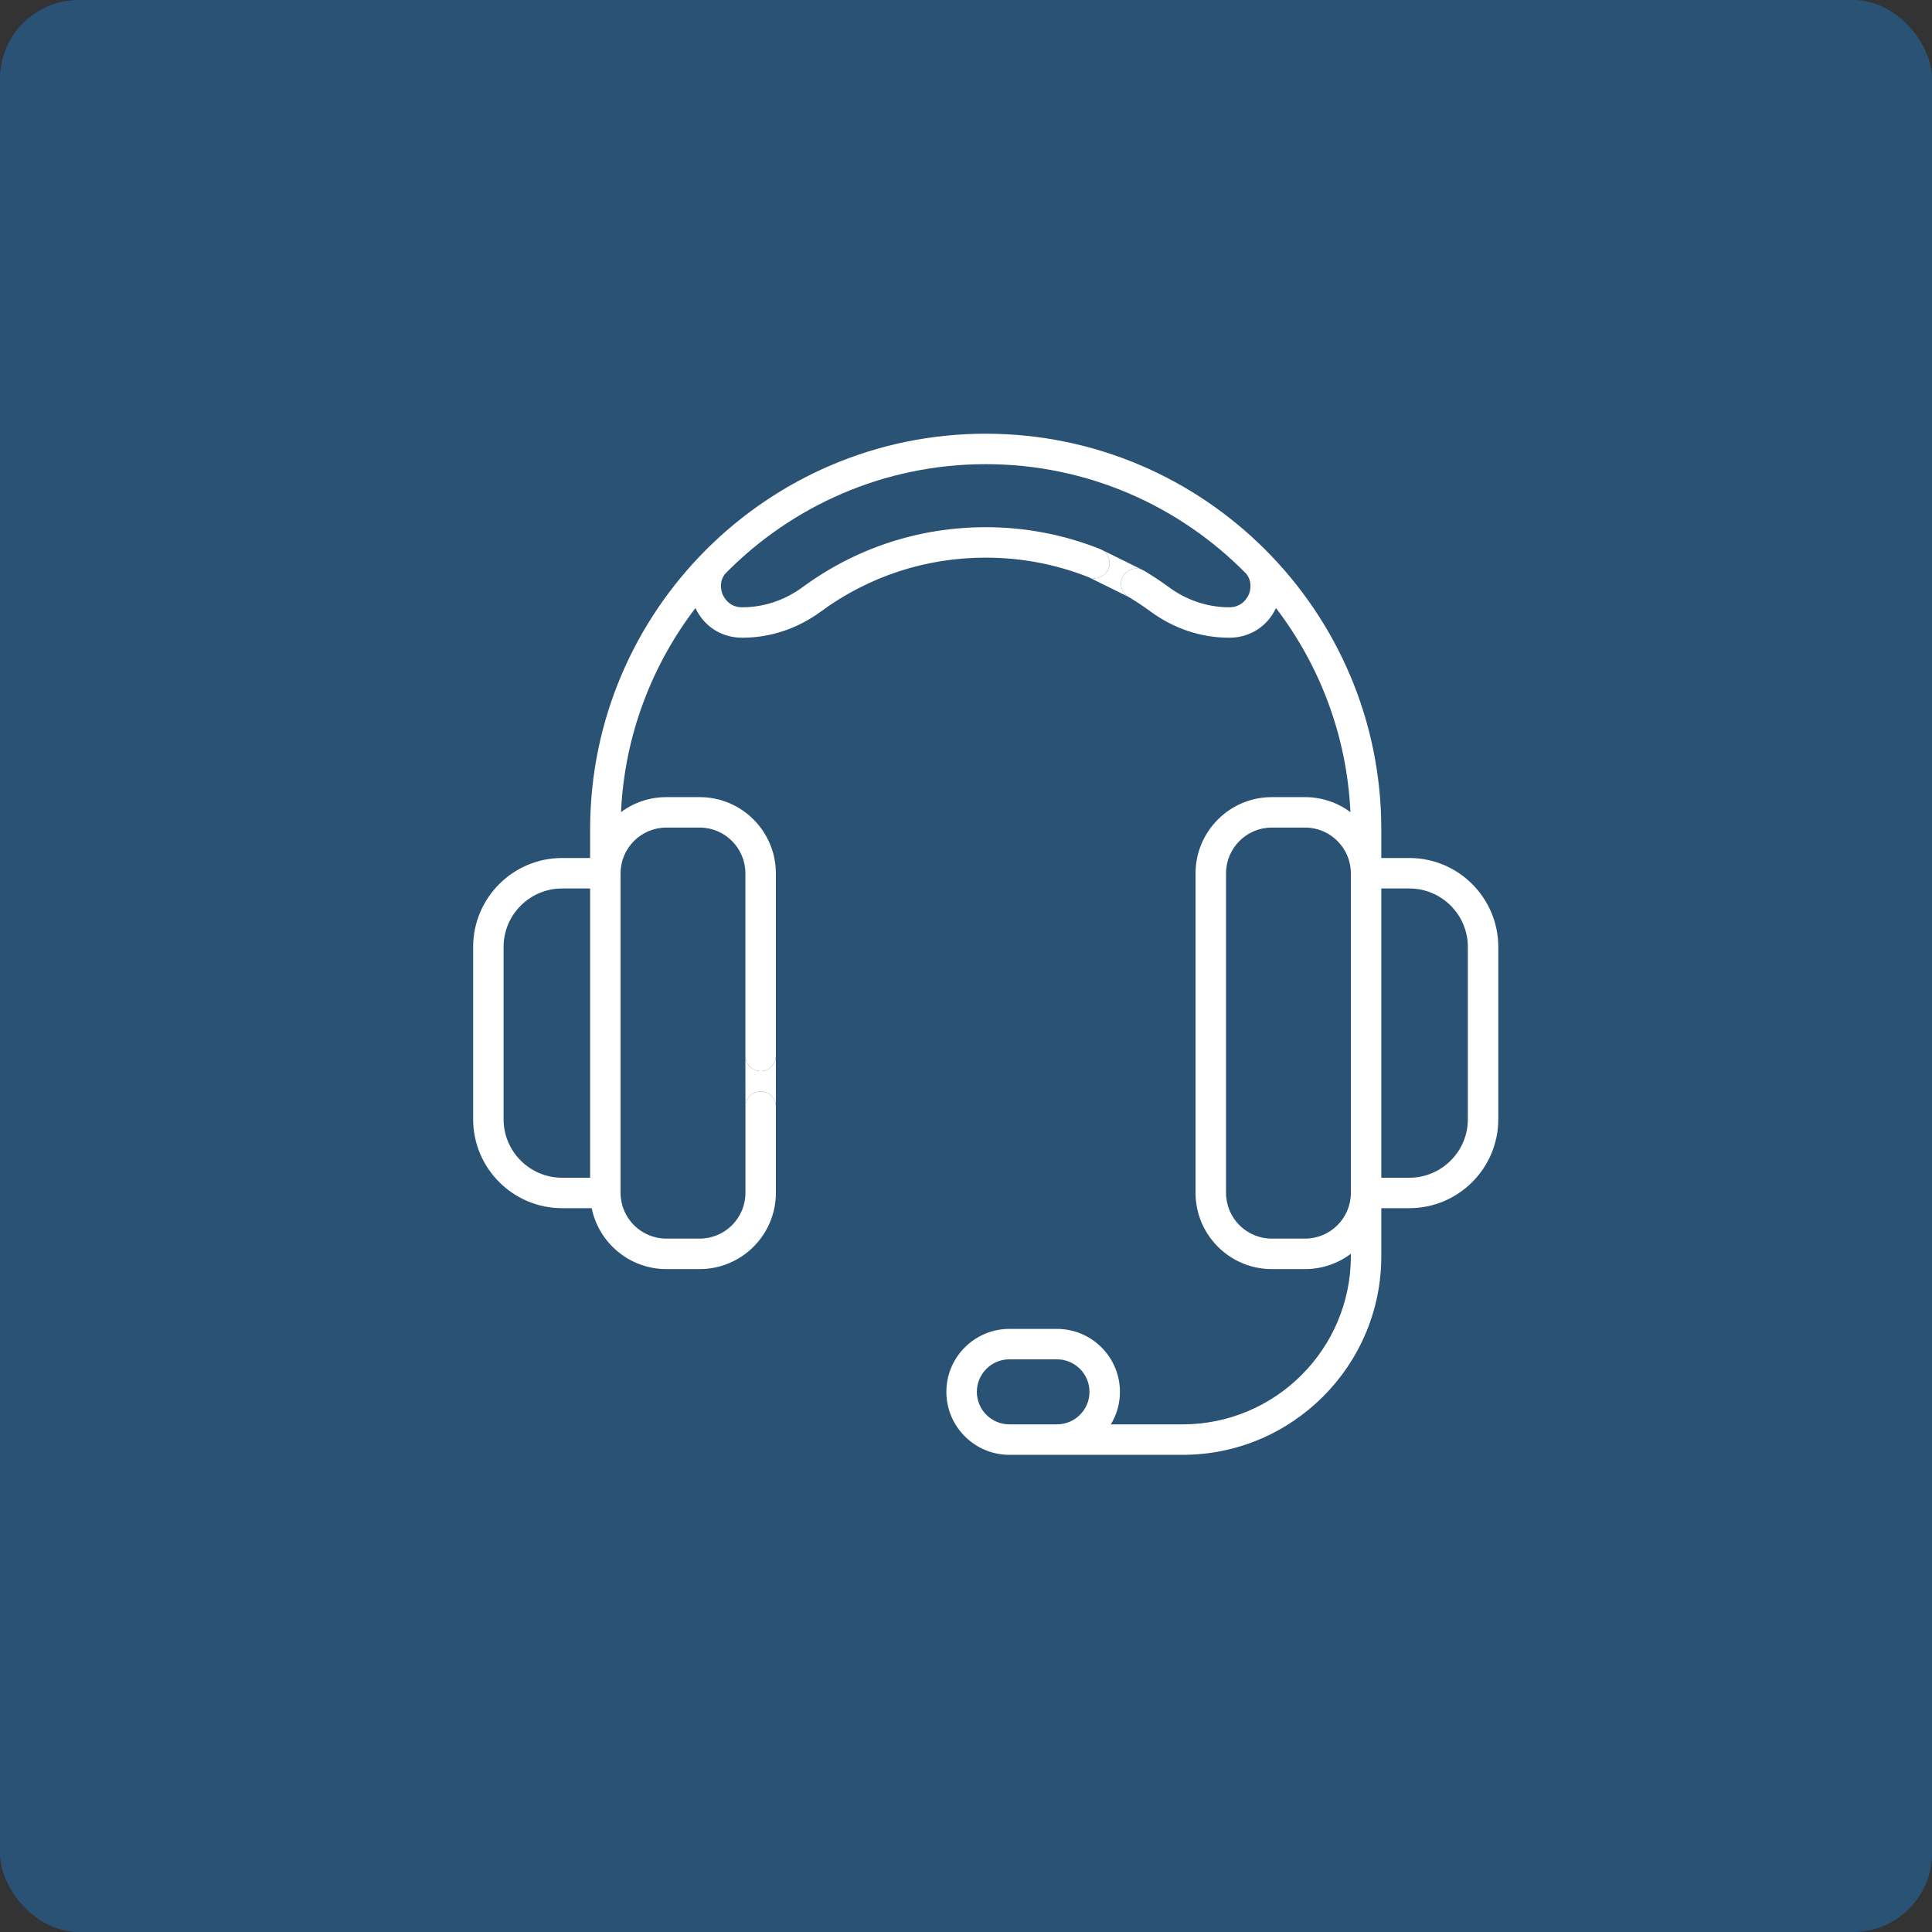 <svg width="49" height="49" viewBox="0 0 49 49" fill="none" xmlns="http://www.w3.org/2000/svg">
<rect x="0" y="0" width="49" height="49" fill="#333333" stroke="none"/>
<rect opacity="0.5" width="49" height="49" rx="2" fill="#2273B8"/>
<path d="M35.745 21.761H35.033V21.033C35.033 15.501 30.532 11 25 11C19.468 11 14.967 15.501 14.967 21.033V21.761H14.255C13.012 21.761 12 22.773 12 24.017V28.387C12 29.63 13.012 30.642 14.255 30.642H15.006C15.187 31.523 15.967 32.187 16.9 32.187H17.745C18.811 32.187 19.678 31.32 19.678 30.254V28.067C19.678 27.853 19.505 27.68 19.292 27.68C19.078 27.68 18.906 27.853 18.906 28.067V30.254C18.906 30.894 18.385 31.414 17.745 31.414H16.9C16.26 31.414 15.739 30.894 15.739 30.254V22.15C15.739 21.51 16.26 20.989 16.9 20.989H17.745C18.385 20.989 18.905 21.51 18.905 22.15V26.779C18.905 26.993 19.078 27.166 19.292 27.166C19.505 27.166 19.678 26.993 19.678 26.779V22.15C19.678 21.084 18.811 20.217 17.745 20.217H16.9C16.469 20.217 16.072 20.358 15.75 20.597C15.84 18.658 16.53 16.872 17.638 15.422C17.855 15.887 18.302 16.174 18.82 16.174H18.825C19.537 16.174 20.226 15.945 20.816 15.512C22.036 14.616 23.482 14.143 25 14.143C25.902 14.143 26.781 14.31 27.612 14.64C27.81 14.719 28.034 14.622 28.113 14.424C28.184 14.246 28.113 14.046 27.953 13.95C27.935 13.94 27.916 13.931 27.897 13.923C26.975 13.557 26 13.371 25 13.371C23.317 13.371 21.712 13.896 20.359 14.889C19.902 15.225 19.372 15.402 18.825 15.402H18.82C18.489 15.402 18.358 15.149 18.326 15.072C18.297 15.001 18.223 14.77 18.389 14.555C20.071 12.839 22.413 11.772 25 11.772C27.587 11.772 29.929 12.839 31.611 14.555C31.777 14.771 31.703 15.002 31.674 15.072C31.642 15.149 31.511 15.402 31.176 15.402C30.629 15.402 30.098 15.225 29.641 14.889C29.44 14.741 29.229 14.601 29.014 14.474C28.996 14.463 28.978 14.454 28.959 14.446C28.785 14.377 28.583 14.443 28.485 14.608C28.376 14.791 28.436 15.028 28.619 15.137C28.812 15.252 29.003 15.378 29.184 15.512C29.775 15.945 30.463 16.174 31.181 16.174C31.698 16.174 32.145 15.887 32.362 15.422C33.47 16.872 34.16 18.658 34.25 20.597C33.928 20.359 33.531 20.217 33.1 20.217H32.255C31.189 20.217 30.322 21.084 30.322 22.15V30.254C30.322 31.32 31.189 32.187 32.255 32.187H33.1C33.535 32.187 33.937 32.042 34.261 31.799V31.859C34.261 34.212 32.347 36.125 29.995 36.125H28.174C28.32 35.885 28.404 35.602 28.404 35.301C28.404 34.42 27.688 33.704 26.807 33.704H25.599C24.719 33.704 24.002 34.42 24.002 35.301C24.002 36.181 24.719 36.898 25.599 36.898H29.995C32.773 36.898 35.033 34.638 35.033 31.86V30.642H35.745C36.988 30.642 38 29.631 38 28.387V24.017C38 22.773 36.988 21.761 35.745 21.761ZM14.967 23.694V29.87H14.255C13.438 29.87 12.772 29.205 12.772 28.387V24.017C12.772 23.199 13.438 22.534 14.255 22.534H14.967V23.694ZM34.261 30.254C34.261 30.894 33.74 31.414 33.1 31.414H32.255C31.615 31.414 31.095 30.894 31.095 30.254V22.15C31.095 21.51 31.615 20.989 32.255 20.989H33.1C33.74 20.989 34.261 21.51 34.261 22.15V30.254ZM26.807 36.125H25.599C25.145 36.125 24.775 35.755 24.775 35.301C24.775 34.846 25.145 34.476 25.599 34.476H26.807C27.262 34.476 27.632 34.846 27.632 35.301C27.632 35.755 27.262 36.125 26.807 36.125ZM37.228 28.387C37.228 29.205 36.562 29.87 35.745 29.87H35.033V23.694V22.534H35.745C36.562 22.534 37.228 23.199 37.228 24.017V28.387Z" fill="white"/>
<path d="M28.113 14.424C28.034 14.622 27.81 14.719 27.612 14.64L28.619 15.137C28.436 15.028 28.376 14.791 28.485 14.608C28.583 14.443 28.785 14.377 28.959 14.446L27.953 13.95C28.113 14.046 28.184 14.246 28.113 14.424Z" fill="white"/>
<path d="M19.292 27.68C19.505 27.68 19.678 27.853 19.678 28.067L19.678 26.779C19.678 26.993 19.505 27.166 19.292 27.166C19.078 27.166 18.905 26.993 18.905 26.779L18.906 28.067C18.906 27.853 19.078 27.68 19.292 27.68Z" fill="white"/>
</svg>
